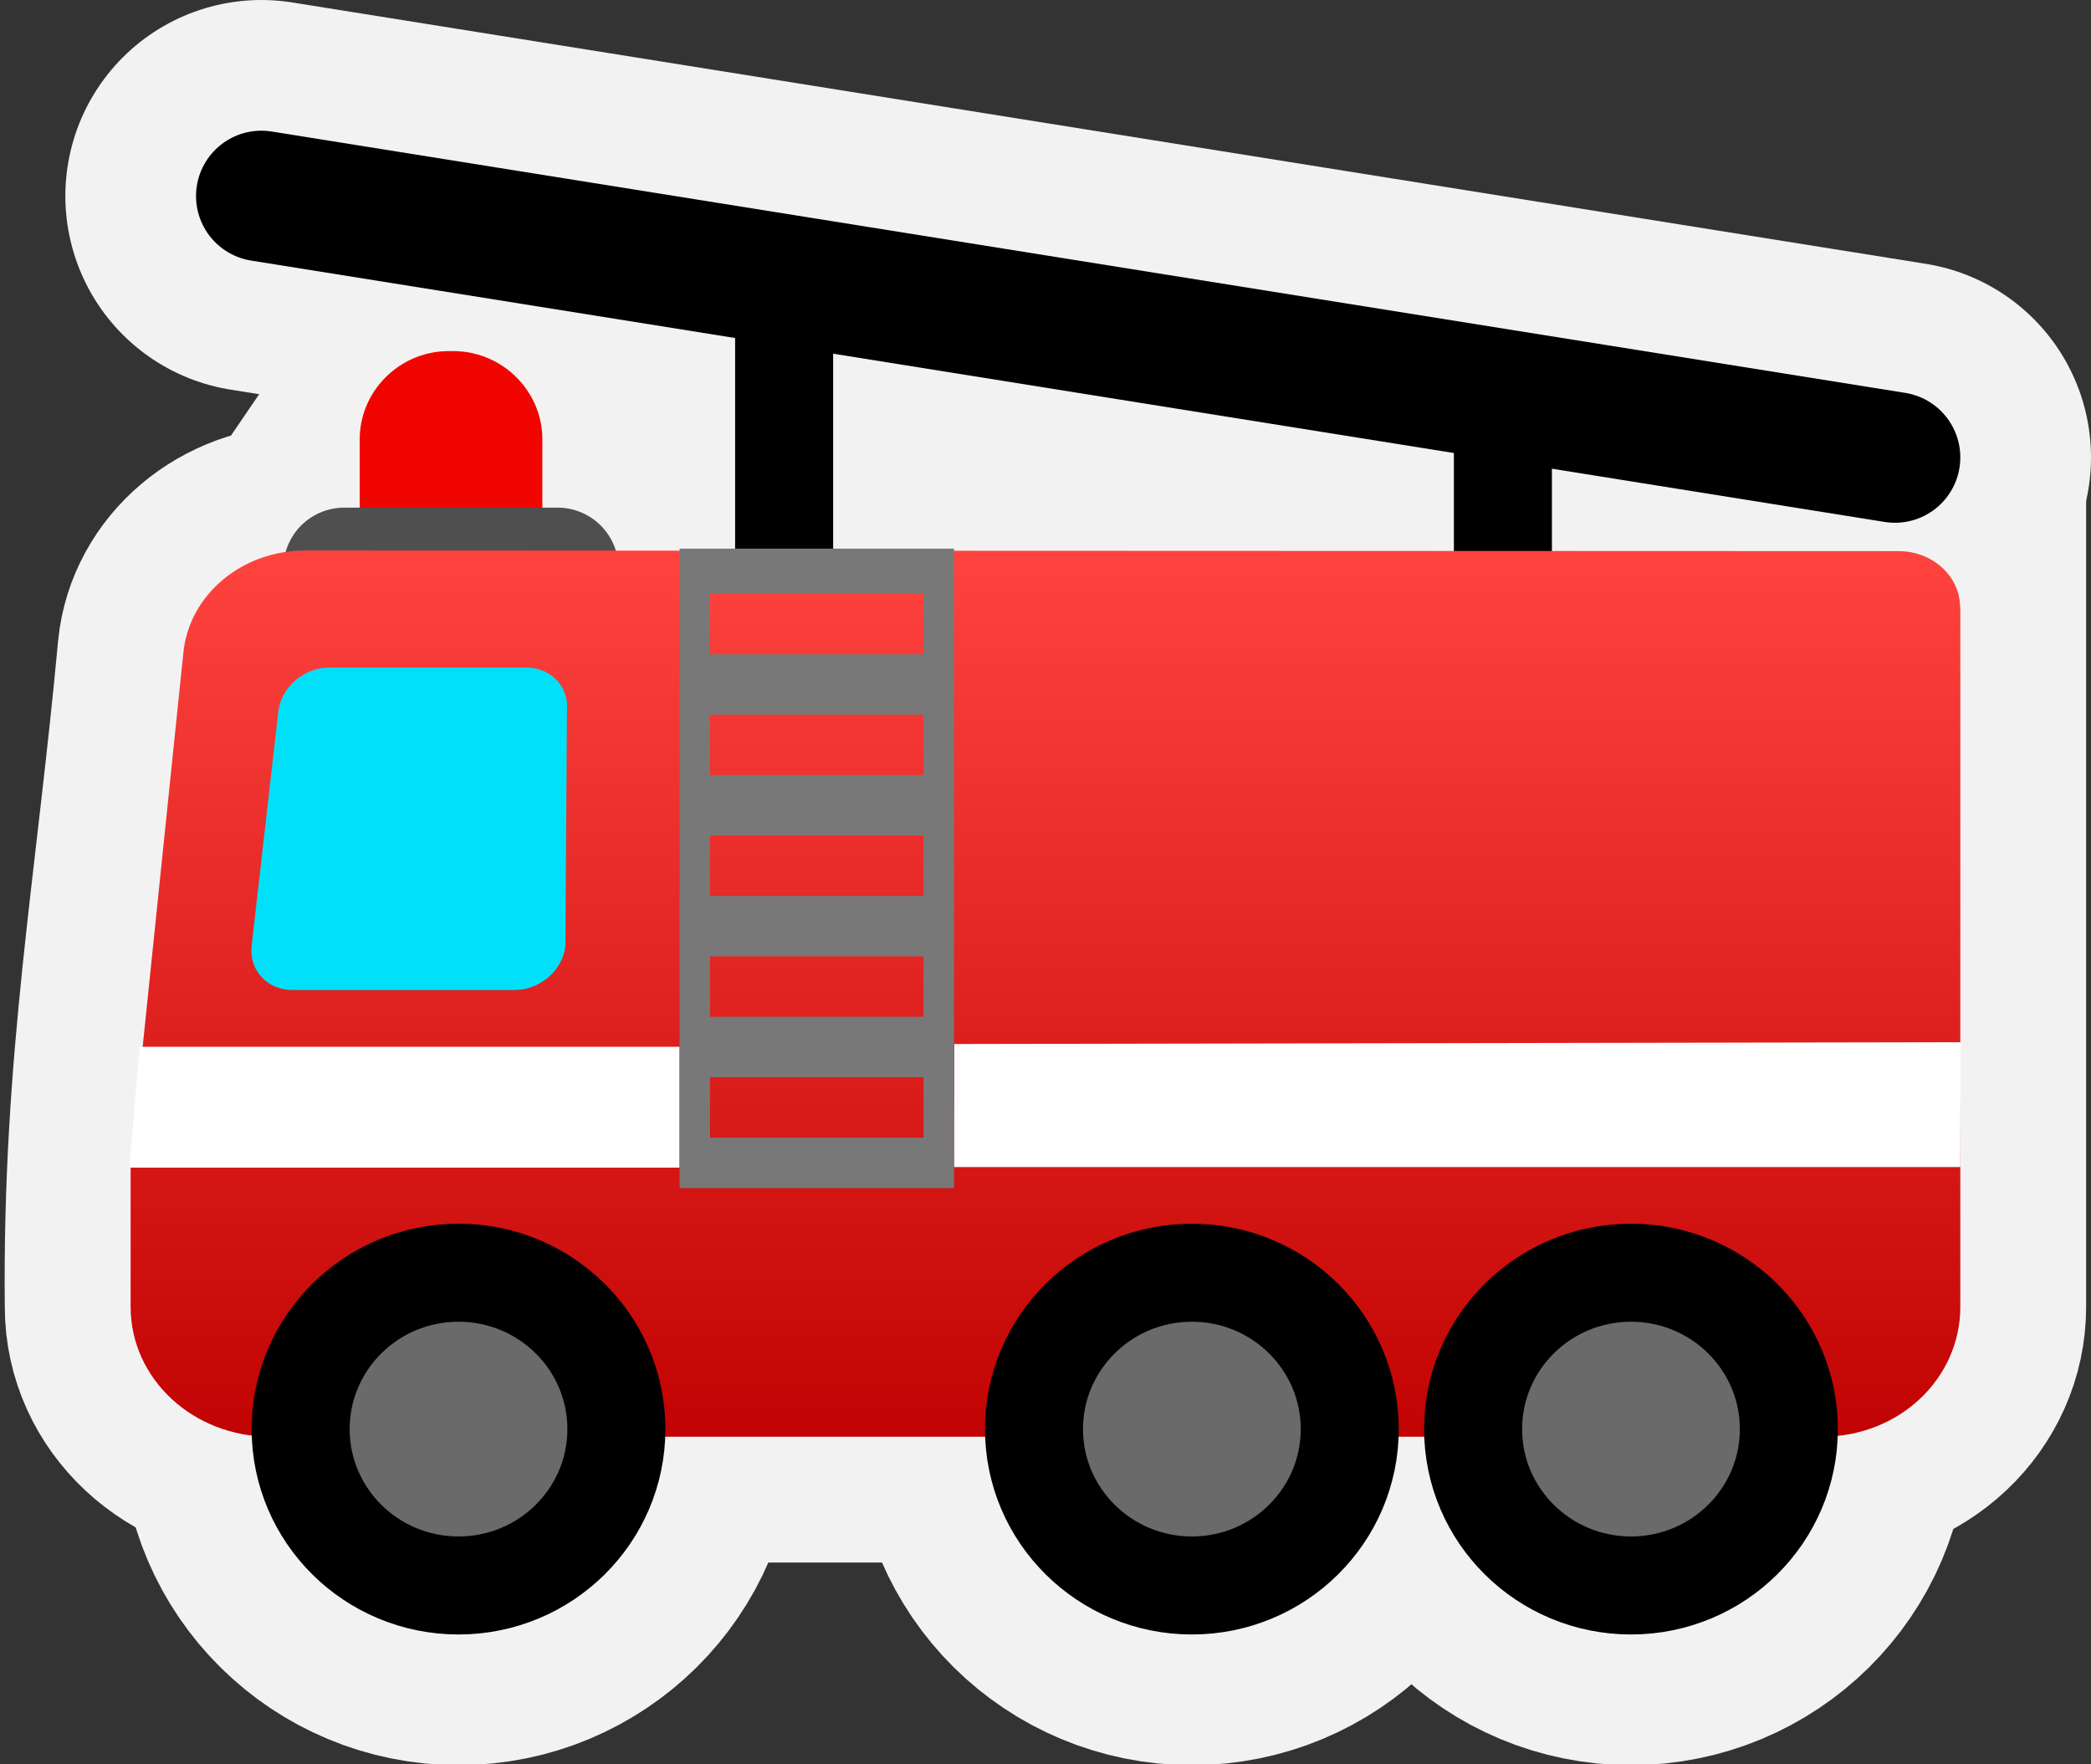 <svg width="32" height="27" xmlns="http://www.w3.org/2000/svg"><rect width="100%" height="100%" fill="#333333" stroke="none"/><linearGradient id="a" x1="10.76" x2="29.77" y1="79.79" y2="60.32" gradientTransform="matrix(.233 0 0 -.231 1.067 28.11)" gradientUnits="userSpaceOnUse"><stop stop-color="#bbdefb" offset=".005"/><stop stop-color="#5ba9ee" offset=".621"/><stop stop-color="#1e88e5" offset="1"/></linearGradient><linearGradient id="b" x1="64" x2="64" y1="110.5" y2="43.08" gradientTransform="matrix(.233 0 0 .214 1.067 -.998)" gradientUnits="userSpaceOnUse"><stop stop-color="#bf0000" offset="0"/><stop stop-color="#ff4440" offset=".997"/></linearGradient><g fill="none"><path d="M4 3l25 4" stroke="#f2f2f2" stroke-linecap="round" stroke-width="6"/><path d="M30 20c0 1.092-.929 1.987-2.121 1.987H4.139c-1.192 0-2.14-.893-2.14-1.987-.04-3.68.468-6.347.807-10.01.087-.884.894-1.565 1.86-1.565L7 5l2.51 3.396 20.49.31z" stroke="#f2f2f2" stroke-width="3.851"/><path d="M12 8.675V5" stroke="#000" stroke-linecap="square" stroke-width="1.5"/><g stroke="#f2f2f2" stroke-width="5.5"><ellipse cx="7.017" cy="21.87" rx="2.416" ry="2.393"/><ellipse cx="18.24" cy="21.87" rx="2.416" ry="2.393"/><ellipse cx="24.96" cy="21.87" rx="2.416" ry="2.393"/></g></g><g stroke-width=".232"><path d="M7.878 14.86H4.474c-.385 0-.665-.303-.623-.675l.408-3.584c.042-.372.39-.675.777-.675h3.017c.385 0 .665.303.623.675l-.023 3.584c-.04.375-.387.675-.775.675z" fill="url(#a)"/><path d="M6.935 11H6.87a1.362 1.362 0 0 1-1.365-1.352V6.725c0-.744.613-1.352 1.365-1.352h.065c.751 0 1.365.608 1.365 1.352v2.921C8.3 10.39 7.686 11 6.935 11z" fill="#f10500"/><path d="M8.533 7.769H5.269a.932.932 0 0 0-.933.924v.012c0 .508.42.924.933.924h3.264a.932.932 0 0 0 .933-.924v-.012a.932.932 0 0 0-.933-.924z" fill="#504f4f"/></g><path d="M23 9V7" fill="none" stroke="#000" stroke-linecap="square" stroke-width="1.5"/><path d="M30 9.29V20c0 1.092-.929 1.987-2.121 1.987H4.139c-1.192 0-2.14-.893-2.14-1.987v-2.196l.807-7.814c.087-.885.894-1.565 1.86-1.565l24.39.009c.516 0 .94.383.94.856z" fill="url(#b)"/><g stroke-width=".232"><path d="M10.4 16.02v1.849H1.979l.159-1.849zM30 17.86H14.6l.005-1.883 15.4-.028z" fill="#fff"/><path d="M10.4 8.396v9.786h4.2V8.396zm3.733 9.013h-3.267v-.924h3.267zm0-1.849h-3.267v-.924h3.267zm0-1.849h-3.267v-.924h3.267zm0-1.849h-3.267v-.924h3.267zm0-1.849h-3.267v-.924h3.267z" fill="#787878"/><path d="M7.878 15.15H4.474c-.385 0-.665-.303-.623-.675l.408-3.584c.042-.372.39-.675.777-.675h3.017c.385 0 .665.303.623.675l-.023 3.584c-.04.372-.387.675-.775.675z" fill="#00e1f9"/></g><g fill="#6a6a6a" stroke="#000" stroke-width="1.5"><ellipse cx="7.017" cy="21.87" rx="2.416" ry="2.393"/><ellipse cx="18.24" cy="21.87" rx="2.416" ry="2.393"/><ellipse cx="24.96" cy="21.87" rx="2.416" ry="2.393"/></g><path d="M4 3l25 4" fill="none" stroke="#000" stroke-linecap="round" stroke-width="2"/></svg>